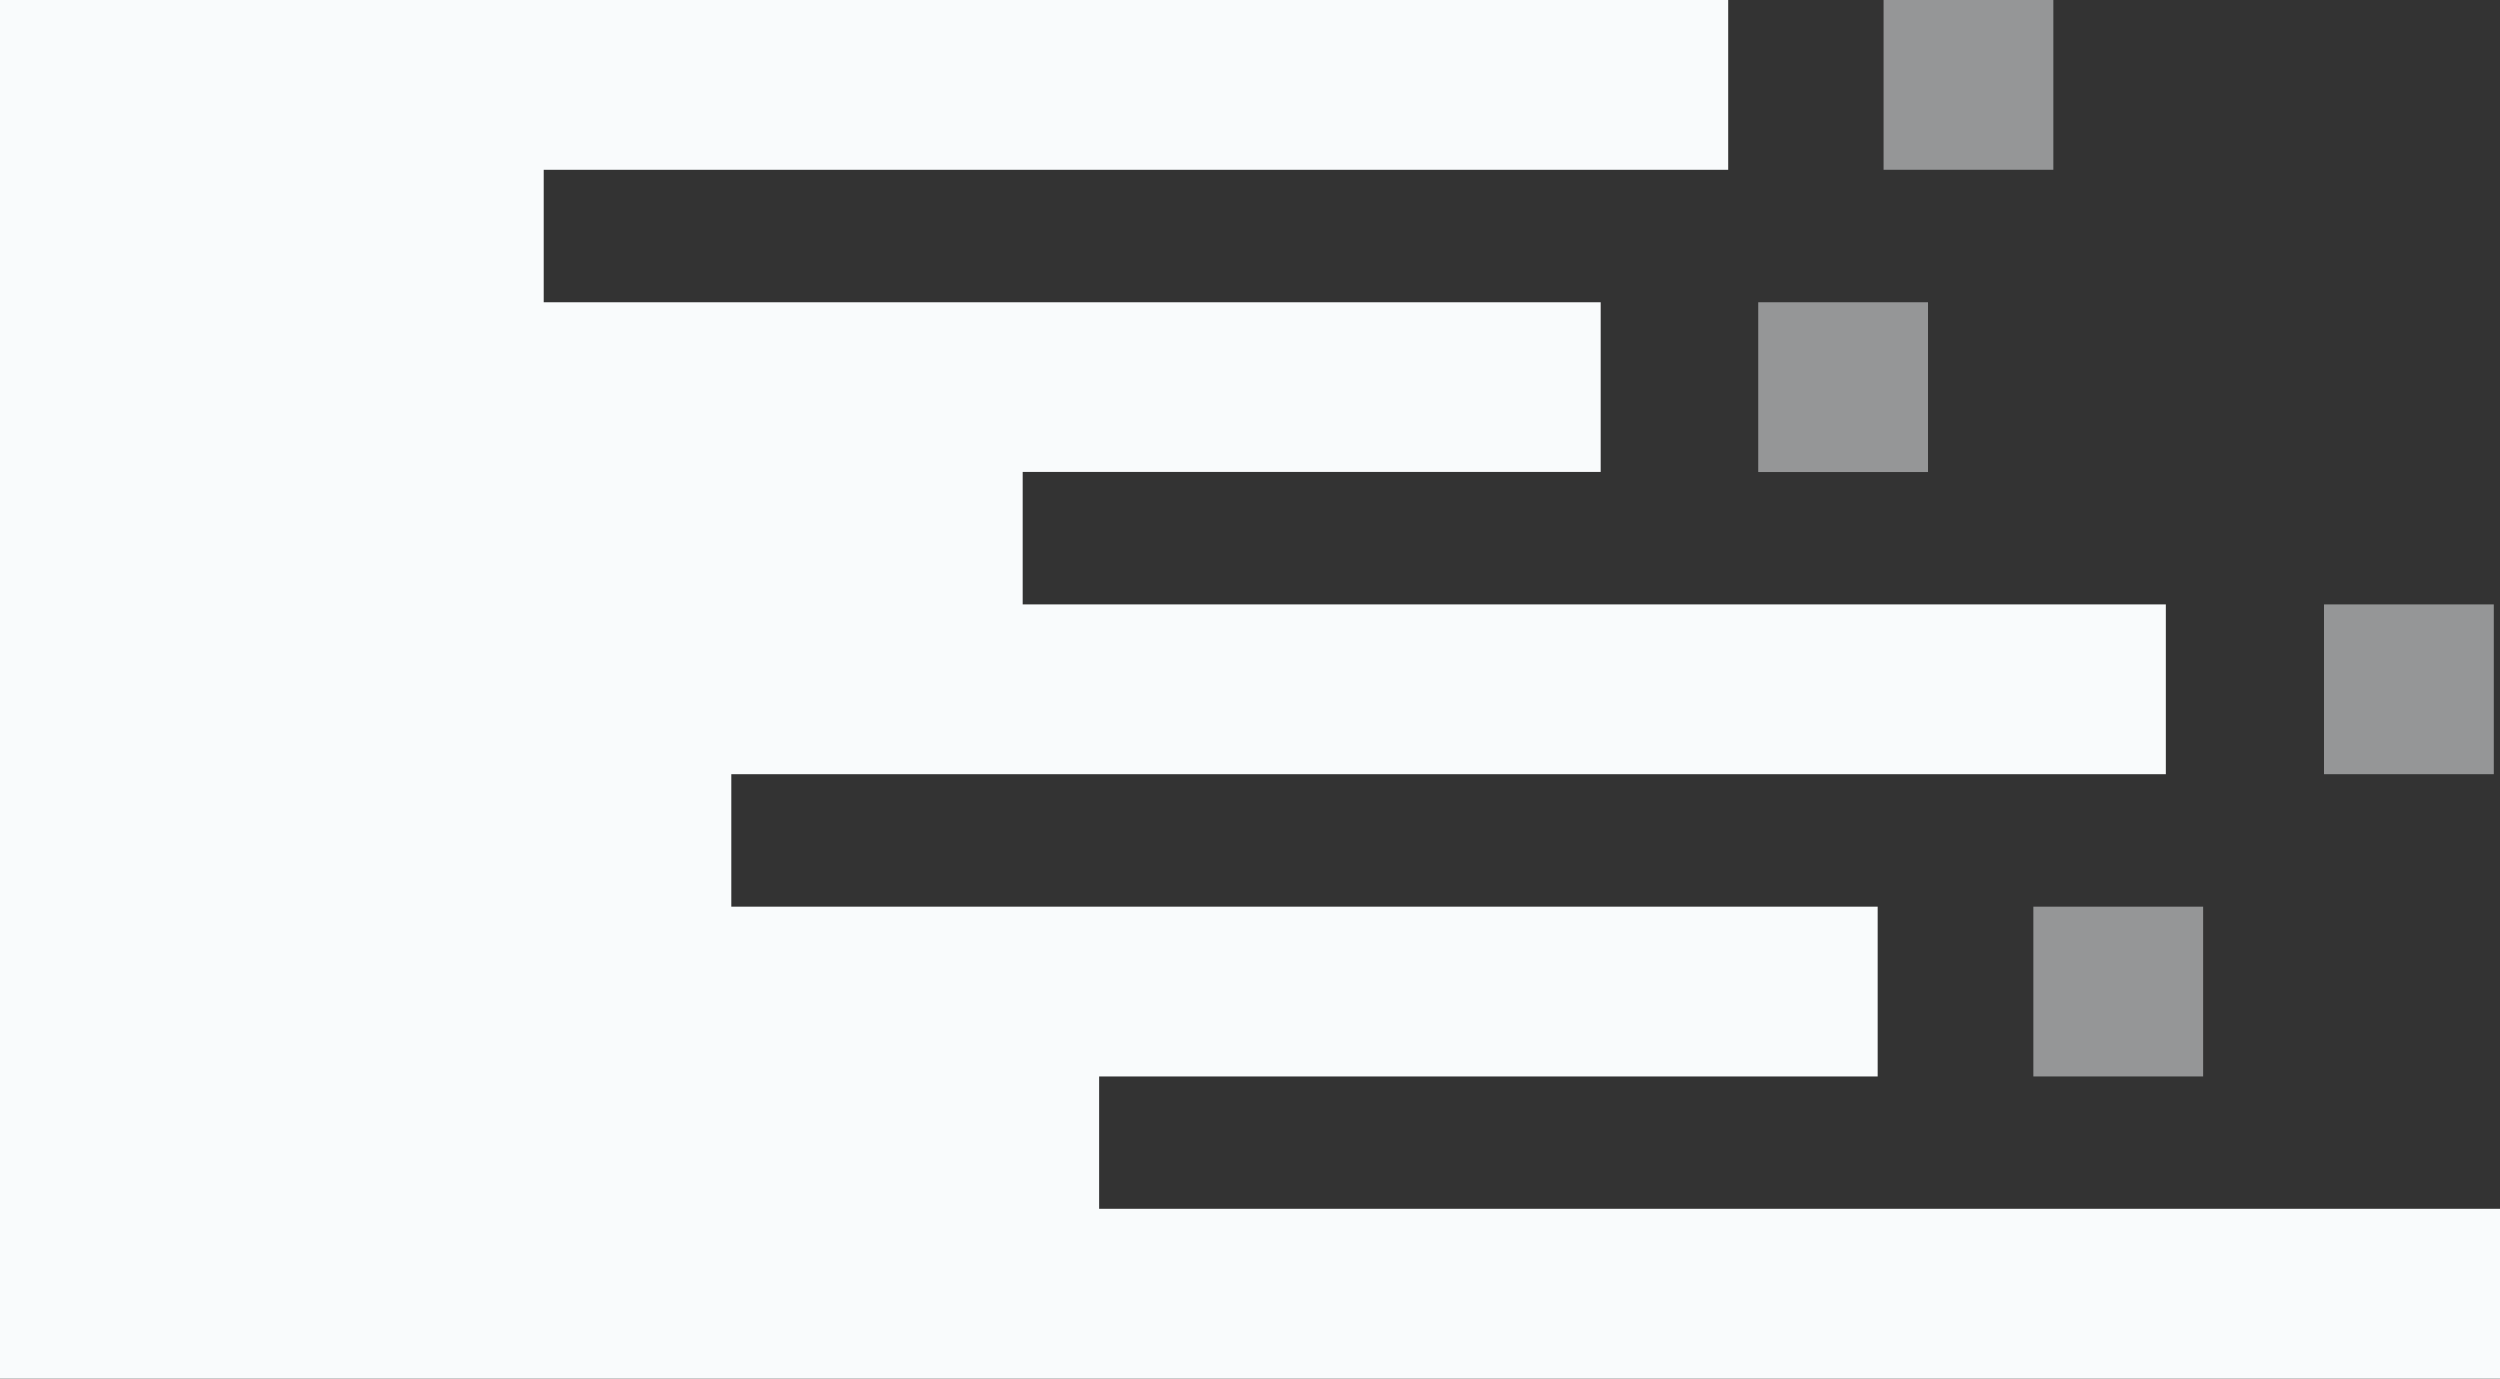 <svg xmlns="http://www.w3.org/2000/svg" viewBox="0 0 241.35 133.09"><rect x="0" y="0" width="241.35" height="133.09" fill="#333333" stroke="none"/><defs><style>.cls-1,.cls-2{fill:#f9fbfc;}.cls-1{opacity:0.5;}</style></defs><g id="Layer_2" data-name="Layer 2"><g id="Layer_1-2" data-name="Layer 1"><rect class="cls-1" x="181.84" width="16.39" height="16.39" transform="translate(198.23 -181.84) rotate(90)"/><rect class="cls-1" x="169.75" y="29.18" width="16.39" height="16.39" transform="translate(215.31 -140.57) rotate(90)"/><rect class="cls-1" x="224.36" y="58.35" width="16.39" height="16.39" transform="translate(299.1 -166.01) rotate(90)"/><rect class="cls-1" x="196.31" y="87.53" width="16.39" height="16.39" transform="translate(300.22 -108.78) rotate(90)"/><polygon class="cls-2" points="241.35 116.7 241.35 133.09 0 133.09 0 127.94 0 116.7 0 103.92 0 98.76 0 58.35 0 45.56 0 0 41.32 0 51.23 0 52.49 0 156.93 0 166.84 0 166.84 16.39 156.93 16.39 52.49 16.39 52.49 29.18 154.53 29.18 154.53 45.56 98.73 45.56 98.73 58.35 209.09 58.35 209.09 74.74 70.6 74.74 70.6 87.53 181.27 87.53 181.27 103.92 106.11 103.92 106.11 116.7 241.35 116.7"/></g></g></svg>